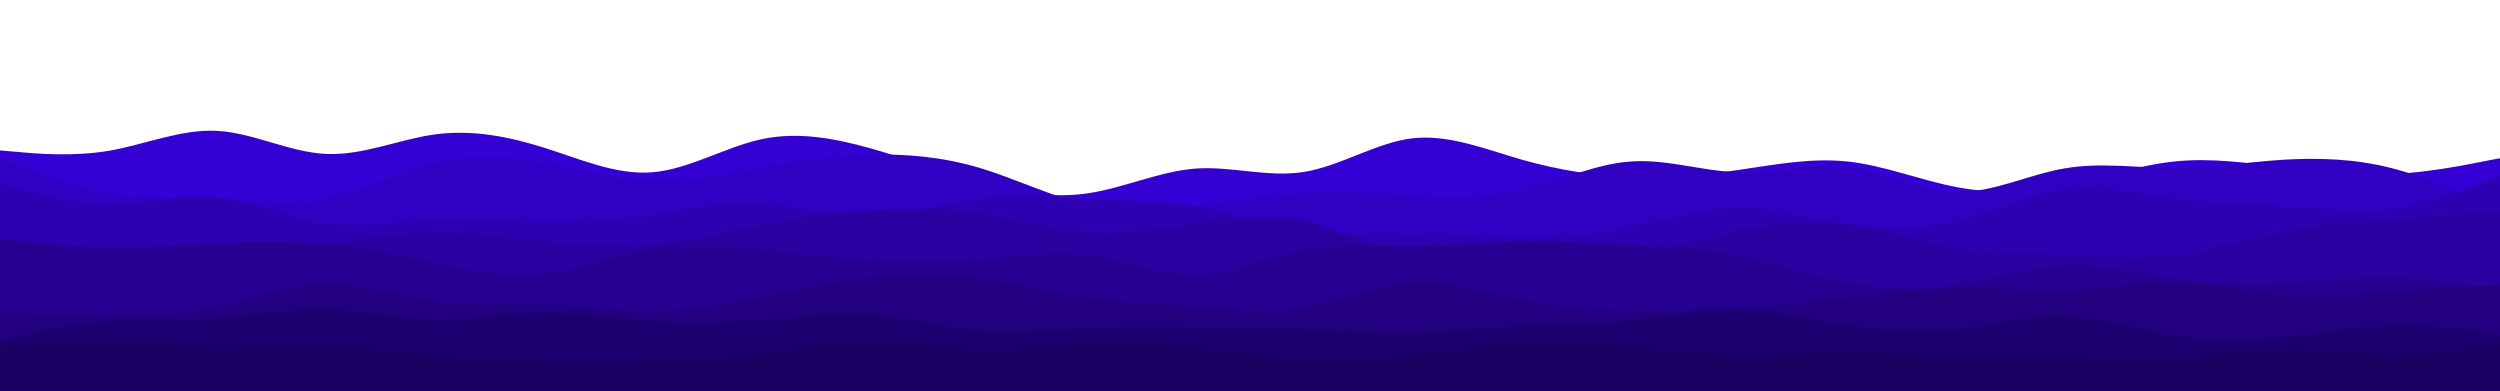<svg id="visual" viewBox="0 0 1280 200" width="1280" height="200" xmlns="http://www.w3.org/2000/svg" xmlns:xlink="http://www.w3.org/1999/xlink" version="1.1"><path d="M0 77L9.3 77.8C18.7 78.7 37.3 80.3 55.8 77.2C74.3 74 92.7 66 111.2 67C129.7 68 148.3 78 167 78.8C185.7 79.7 204.3 71.3 222.8 68.8C241.3 66.3 259.7 69.7 278.2 75.5C296.7 81.3 315.3 89.7 334 88.2C352.7 86.7 371.3 75.3 389.8 71.3C408.3 67.3 426.7 70.7 445.2 75.8C463.7 81 482.3 88 501 93.2C519.7 98.3 538.3 101.7 556.8 99C575.3 96.3 593.7 87.7 612.2 86.3C630.7 85 649.3 91 667.8 88C686.3 85 704.7 73 723.2 70.8C741.7 68.7 760.3 76.3 779 81.7C797.7 87 816.3 90 834.8 90.7C853.3 91.3 871.7 89.7 890.2 87C908.7 84.3 927.3 80.7 946 82.7C964.7 84.7 983.3 92.3 1001.8 95.8C1020.3 99.3 1038.7 98.7 1057.2 95C1075.7 91.3 1094.3 84.7 1113 82.7C1131.7 80.7 1150.3 83.3 1168.8 85.7C1187.3 88 1205.7 90 1224.2 89.2C1242.7 88.3 1261.3 84.7 1270.7 82.8L1280 81L1280 201L1270.7 201C1261.3 201 1242.7 201 1224.2 201C1205.7 201 1187.3 201 1168.8 201C1150.3 201 1131.7 201 1113 201C1094.3 201 1075.7 201 1057.2 201C1038.7 201 1020.3 201 1001.8 201C983.3 201 964.7 201 946 201C927.3 201 908.7 201 890.2 201C871.7 201 853.3 201 834.8 201C816.3 201 797.7 201 779 201C760.3 201 741.7 201 723.2 201C704.7 201 686.3 201 667.8 201C649.3 201 630.7 201 612.2 201C593.7 201 575.3 201 556.8 201C538.3 201 519.7 201 501 201C482.3 201 463.7 201 445.2 201C426.7 201 408.3 201 389.8 201C371.3 201 352.7 201 334 201C315.3 201 296.7 201 278.2 201C259.7 201 241.3 201 222.8 201C204.3 201 185.7 201 167 201C148.3 201 129.7 201 111.2 201C92.7 201 74.3 201 55.8 201C37.3 201 18.7 201 9.3 201L0 201Z" fill="#3500d3"></path><path d="M0 81L9.3 84.7C18.7 88.3 37.3 95.7 55.8 98.8C74.3 102 92.7 101 111.2 101.8C129.7 102.7 148.3 105.3 167 101.7C185.7 98 204.3 88 222.8 83.5C241.3 79 259.7 80 278.2 83.3C296.7 86.7 315.3 92.3 334 93C352.7 93.7 371.3 89.3 389.8 85.8C408.3 82.3 426.7 79.7 445.2 79.2C463.7 78.7 482.3 80.3 501 85.8C519.7 91.3 538.3 100.7 556.8 104.7C575.3 108.7 593.7 107.3 612.2 105.2C630.7 103 649.3 100 667.8 99C686.3 98 704.7 99 723.2 99.8C741.7 100.7 760.3 101.3 779 97.2C797.7 93 816.3 84 834.8 82.7C853.3 81.3 871.7 87.7 890.2 88.2C908.7 88.7 927.3 83.3 946 85.7C964.7 88 983.3 98 1001.8 98.3C1020.3 98.7 1038.7 89.3 1057.2 86.2C1075.7 83 1094.3 86 1113 86C1131.7 86 1150.3 83 1168.8 81.8C1187.3 80.7 1205.7 81.3 1224.2 86C1242.7 90.7 1261.3 99.3 1270.7 103.7L1280 108L1280 201L1270.7 201C1261.3 201 1242.7 201 1224.2 201C1205.7 201 1187.3 201 1168.8 201C1150.3 201 1131.7 201 1113 201C1094.3 201 1075.7 201 1057.2 201C1038.7 201 1020.3 201 1001.8 201C983.3 201 964.7 201 946 201C927.3 201 908.7 201 890.2 201C871.7 201 853.3 201 834.8 201C816.3 201 797.7 201 779 201C760.3 201 741.7 201 723.2 201C704.7 201 686.3 201 667.8 201C649.3 201 630.7 201 612.2 201C593.7 201 575.3 201 556.8 201C538.3 201 519.7 201 501 201C482.3 201 463.7 201 445.2 201C426.7 201 408.3 201 389.8 201C371.3 201 352.7 201 334 201C315.3 201 296.7 201 278.2 201C259.7 201 241.3 201 222.8 201C204.3 201 185.7 201 167 201C148.3 201 129.7 201 111.2 201C92.7 201 74.3 201 55.8 201C37.3 201 18.7 201 9.3 201L0 201Z" fill="#3100c2"></path><path d="M0 94L9.3 96.7C18.7 99.3 37.3 104.7 55.8 104.7C74.3 104.7 92.7 99.3 111.2 101.2C129.7 103 148.3 112 167 114.5C185.7 117 204.3 113 222.8 112C241.3 111 259.7 113 278.2 113.3C296.7 113.7 315.3 112.3 334 109.7C352.7 107 371.3 103 389.8 103.8C408.3 104.7 426.7 110.3 445.2 110.2C463.7 110 482.3 104 501 101.8C519.7 99.7 538.3 101.3 556.8 102C575.3 102.7 593.7 102.3 612.2 105.7C630.7 109 649.3 116 667.8 118.5C686.3 121 704.7 119 723.2 119.2C741.7 119.3 760.3 121.7 779 121.8C797.7 122 816.3 120 834.8 116.2C853.3 112.3 871.7 106.7 890.2 106.5C908.7 106.3 927.3 111.7 946 114.5C964.7 117.3 983.3 117.7 1001.8 113.2C1020.3 108.7 1038.7 99.3 1057.2 97C1075.7 94.7 1094.3 99.3 1113 101.7C1131.7 104 1150.3 104 1168.8 105.3C1187.3 106.7 1205.7 109.3 1224.2 107C1242.7 104.7 1261.3 97.3 1270.7 93.7L1280 90L1280 201L1270.7 201C1261.3 201 1242.7 201 1224.2 201C1205.7 201 1187.3 201 1168.8 201C1150.3 201 1131.7 201 1113 201C1094.3 201 1075.7 201 1057.2 201C1038.7 201 1020.3 201 1001.8 201C983.3 201 964.7 201 946 201C927.3 201 908.7 201 890.2 201C871.7 201 853.3 201 834.8 201C816.3 201 797.7 201 779 201C760.3 201 741.7 201 723.2 201C704.7 201 686.3 201 667.8 201C649.3 201 630.7 201 612.2 201C593.7 201 575.3 201 556.8 201C538.3 201 519.7 201 501 201C482.3 201 463.7 201 445.2 201C426.7 201 408.3 201 389.8 201C371.3 201 352.7 201 334 201C315.3 201 296.7 201 278.2 201C259.7 201 241.3 201 222.8 201C204.3 201 185.7 201 167 201C148.3 201 129.7 201 111.2 201C92.7 201 74.3 201 55.8 201C37.3 201 18.7 201 9.3 201L0 201Z" fill="#2e00b1"></path><path d="M0 130L9.3 130.8C18.7 131.7 37.3 133.3 55.8 133.7C74.3 134 92.7 133 111.2 131.5C129.7 130 148.3 128 167 125.3C185.7 122.7 204.3 119.3 222.8 119C241.3 118.7 259.7 121.3 278.2 123.3C296.7 125.3 315.3 126.7 334 125C352.7 123.3 371.3 118.7 389.8 115.2C408.3 111.7 426.7 109.3 445.2 108C463.7 106.7 482.3 106.3 501 109C519.7 111.7 538.3 117.3 556.8 118.8C575.3 120.3 593.7 117.7 612.2 114.8C630.7 112 649.3 109 667.8 113C686.3 117 704.7 128 723.2 132.7C741.7 137.3 760.3 135.7 779 134.8C797.7 134 816.3 134 834.8 131C853.3 128 871.7 122 890.2 118.2C908.7 114.3 927.3 112.7 946 115.2C964.7 117.7 983.3 124.3 1001.8 127.3C1020.3 130.3 1038.7 129.7 1057.2 130.3C1075.7 131 1094.3 133 1113 130.8C1131.7 128.7 1150.3 122.3 1168.8 118.7C1187.3 115 1205.7 114 1224.2 112.7C1242.7 111.3 1261.3 109.7 1270.7 108.8L1280 108L1280 201L1270.7 201C1261.3 201 1242.7 201 1224.2 201C1205.7 201 1187.3 201 1168.8 201C1150.3 201 1131.7 201 1113 201C1094.3 201 1075.7 201 1057.2 201C1038.7 201 1020.3 201 1001.8 201C983.3 201 964.7 201 946 201C927.3 201 908.7 201 890.2 201C871.7 201 853.3 201 834.8 201C816.3 201 797.7 201 779 201C760.3 201 741.7 201 723.2 201C704.7 201 686.3 201 667.8 201C649.3 201 630.7 201 612.2 201C593.7 201 575.3 201 556.8 201C538.3 201 519.7 201 501 201C482.3 201 463.7 201 445.2 201C426.7 201 408.3 201 389.8 201C371.3 201 352.7 201 334 201C315.3 201 296.7 201 278.2 201C259.7 201 241.3 201 222.8 201C204.3 201 185.7 201 167 201C148.3 201 129.7 201 111.2 201C92.7 201 74.3 201 55.8 201C37.3 201 18.7 201 9.3 201L0 201Z" fill="#2a00a0"></path><path d="M0 122L9.3 123.2C18.7 124.3 37.3 126.7 55.8 127C74.3 127.3 92.7 125.7 111.2 124.7C129.7 123.7 148.3 123.3 167 125.2C185.7 127 204.3 131 222.8 134.8C241.3 138.7 259.7 142.3 278.2 140.3C296.7 138.3 315.3 130.7 334 127.7C352.7 124.7 371.3 126.3 389.8 128.2C408.3 130 426.7 132 445.2 133.2C463.7 134.3 482.3 134.7 501 133.2C519.7 131.7 538.3 128.3 556.8 130.7C575.3 133 593.7 141 612.2 140.7C630.7 140.3 649.3 131.7 667.8 128.2C686.3 124.7 704.7 126.3 723.2 126.2C741.7 126 760.3 124 779 123.7C797.7 123.3 816.3 124.7 834.8 125.7C853.3 126.7 871.7 127.3 890.2 131C908.7 134.7 927.3 141.3 946 144.8C964.7 148.3 983.3 148.7 1001.8 145.8C1020.3 143 1038.7 137 1057.2 136.2C1075.7 135.3 1094.3 139.7 1113 142.3C1131.7 145 1150.3 146 1168.8 145.2C1187.3 144.3 1205.7 141.7 1224.2 142C1242.7 142.3 1261.3 145.7 1270.7 147.3L1280 149L1280 201L1270.7 201C1261.3 201 1242.7 201 1224.2 201C1205.7 201 1187.3 201 1168.8 201C1150.3 201 1131.7 201 1113 201C1094.3 201 1075.7 201 1057.2 201C1038.7 201 1020.3 201 1001.8 201C983.3 201 964.7 201 946 201C927.3 201 908.7 201 890.2 201C871.7 201 853.3 201 834.8 201C816.3 201 797.7 201 779 201C760.3 201 741.7 201 723.2 201C704.7 201 686.3 201 667.8 201C649.3 201 630.7 201 612.2 201C593.7 201 575.3 201 556.8 201C538.3 201 519.7 201 501 201C482.3 201 463.7 201 445.2 201C426.7 201 408.3 201 389.8 201C371.3 201 352.7 201 334 201C315.3 201 296.7 201 278.2 201C259.7 201 241.3 201 222.8 201C204.3 201 185.7 201 167 201C148.3 201 129.7 201 111.2 201C92.7 201 74.3 201 55.8 201C37.3 201 18.7 201 9.3 201L0 201Z" fill="#260090"></path><path d="M0 160L9.3 160.5C18.7 161 37.3 162 55.8 162C74.3 162 92.7 161 111.2 157C129.7 153 148.3 146 167 145.7C185.7 145.3 204.3 151.7 222.8 154.2C241.3 156.7 259.7 155.3 278.2 156C296.7 156.7 315.3 159.3 334 159.2C352.7 159 371.3 156 389.8 152.3C408.3 148.7 426.7 144.3 445.2 142.2C463.7 140 482.3 140 501 142.5C519.7 145 538.3 150 556.8 152.7C575.3 155.3 593.7 155.7 612.2 157C630.7 158.3 649.3 160.7 667.8 157.7C686.3 154.7 704.7 146.3 723.2 145.2C741.7 144 760.3 150 779 153.7C797.7 157.3 816.3 158.7 834.8 159C853.3 159.3 871.7 158.7 890.2 157.5C908.7 156.3 927.3 154.7 946 152.5C964.7 150.3 983.3 147.7 1001.8 147.5C1020.3 147.3 1038.7 149.7 1057.2 149C1075.7 148.3 1094.3 144.7 1113 145C1131.7 145.3 1150.3 149.7 1168.8 151C1187.3 152.3 1205.7 150.7 1224.2 149.3C1242.7 148 1261.3 147 1270.7 146.5L1280 146L1280 201L1270.7 201C1261.3 201 1242.7 201 1224.2 201C1205.7 201 1187.3 201 1168.8 201C1150.3 201 1131.7 201 1113 201C1094.3 201 1075.7 201 1057.2 201C1038.7 201 1020.3 201 1001.8 201C983.3 201 964.7 201 946 201C927.3 201 908.7 201 890.2 201C871.7 201 853.3 201 834.8 201C816.3 201 797.7 201 779 201C760.3 201 741.7 201 723.2 201C704.7 201 686.3 201 667.8 201C649.3 201 630.7 201 612.2 201C593.7 201 575.3 201 556.8 201C538.3 201 519.7 201 501 201C482.3 201 463.7 201 445.2 201C426.7 201 408.3 201 389.8 201C371.3 201 352.7 201 334 201C315.3 201 296.7 201 278.2 201C259.7 201 241.3 201 222.8 201C204.3 201 185.7 201 167 201C148.3 201 129.7 201 111.2 201C92.7 201 74.3 201 55.8 201C37.3 201 18.7 201 9.3 201L0 201Z" fill="#220080"></path><path d="M0 174L9.3 172C18.7 170 37.3 166 55.8 164.5C74.3 163 92.7 164 111.2 162.8C129.7 161.7 148.3 158.3 167 158.7C185.7 159 204.3 163 222.8 163.3C241.3 163.7 259.7 160.3 278.2 160.2C296.7 160 315.3 163 334 164.3C352.7 165.7 371.3 165.3 389.8 163.8C408.3 162.3 426.7 159.7 445.2 161C463.7 162.3 482.3 167.7 501 169.3C519.7 171 538.3 169 556.8 168.2C575.3 167.3 593.7 167.7 612.2 167.8C630.7 168 649.3 168 667.8 168.7C686.3 169.3 704.7 170.7 723.2 170.3C741.7 170 760.3 168 779 167C797.7 166 816.3 166 834.8 164.2C853.3 162.3 871.7 158.7 890.2 159C908.7 159.3 927.3 163.7 946 166.5C964.7 169.3 983.3 170.7 1001.8 168.7C1020.3 166.7 1038.7 161.3 1057.2 161.8C1075.7 162.3 1094.3 168.7 1113 171.7C1131.7 174.7 1150.3 174.3 1168.8 172.5C1187.3 170.7 1205.7 167.3 1224.2 166.8C1242.7 166.3 1261.3 168.7 1270.7 169.8L1280 171L1280 201L1270.7 201C1261.3 201 1242.7 201 1224.2 201C1205.7 201 1187.3 201 1168.8 201C1150.3 201 1131.7 201 1113 201C1094.3 201 1075.7 201 1057.2 201C1038.7 201 1020.3 201 1001.8 201C983.3 201 964.7 201 946 201C927.3 201 908.7 201 890.2 201C871.7 201 853.3 201 834.8 201C816.3 201 797.7 201 779 201C760.3 201 741.7 201 723.2 201C704.7 201 686.3 201 667.8 201C649.3 201 630.7 201 612.2 201C593.7 201 575.3 201 556.8 201C538.3 201 519.7 201 501 201C482.3 201 463.7 201 445.2 201C426.7 201 408.3 201 389.8 201C371.3 201 352.7 201 334 201C315.3 201 296.7 201 278.2 201C259.7 201 241.3 201 222.8 201C204.3 201 185.7 201 167 201C148.3 201 129.7 201 111.2 201C92.7 201 74.3 201 55.8 201C37.3 201 18.7 201 9.3 201L0 201Z" fill="#1d0070"></path><path d="M0 178L9.3 177.2C18.7 176.3 37.3 174.7 55.8 175.2C74.3 175.7 92.7 178.3 111.2 178.7C129.7 179 148.3 177 167 177.3C185.7 177.7 204.3 180.3 222.8 182.2C241.3 184 259.7 185 278.2 185.5C296.7 186 315.3 186 334 185.3C352.7 184.7 371.3 183.3 389.8 181C408.3 178.7 426.7 175.3 445.2 175.3C463.7 175.3 482.3 178.7 501 179.2C519.7 179.7 538.3 177.3 556.8 176.5C575.3 175.7 593.7 176.3 612.2 178.2C630.7 180 649.3 183 667.8 184C686.3 185 704.7 184 723.2 182C741.7 180 760.3 177 779 176C797.7 175 816.3 176 834.8 177.7C853.3 179.3 871.7 181.7 890.2 182C908.7 182.3 927.3 180.7 946 180.7C964.7 180.7 983.3 182.3 1001.8 182.7C1020.3 183 1038.7 182 1057.2 182.5C1075.7 183 1094.3 185 1113 184C1131.7 183 1150.3 179 1168.8 178.7C1187.3 178.3 1205.7 181.7 1224.2 181.8C1242.7 182 1261.3 179 1270.7 177.5L1280 176L1280 201L1270.7 201C1261.3 201 1242.7 201 1224.2 201C1205.7 201 1187.3 201 1168.8 201C1150.3 201 1131.7 201 1113 201C1094.3 201 1075.7 201 1057.2 201C1038.7 201 1020.3 201 1001.8 201C983.3 201 964.7 201 946 201C927.3 201 908.7 201 890.2 201C871.7 201 853.3 201 834.8 201C816.3 201 797.7 201 779 201C760.3 201 741.7 201 723.2 201C704.7 201 686.3 201 667.8 201C649.3 201 630.7 201 612.2 201C593.7 201 575.3 201 556.8 201C538.3 201 519.7 201 501 201C482.3 201 463.7 201 445.2 201C426.7 201 408.3 201 389.8 201C371.3 201 352.7 201 334 201C315.3 201 296.7 201 278.2 201C259.7 201 241.3 201 222.8 201C204.3 201 185.7 201 167 201C148.3 201 129.7 201 111.2 201C92.7 201 74.3 201 55.8 201C37.3 201 18.7 201 9.3 201L0 201Z" fill="#190061"></path></svg>